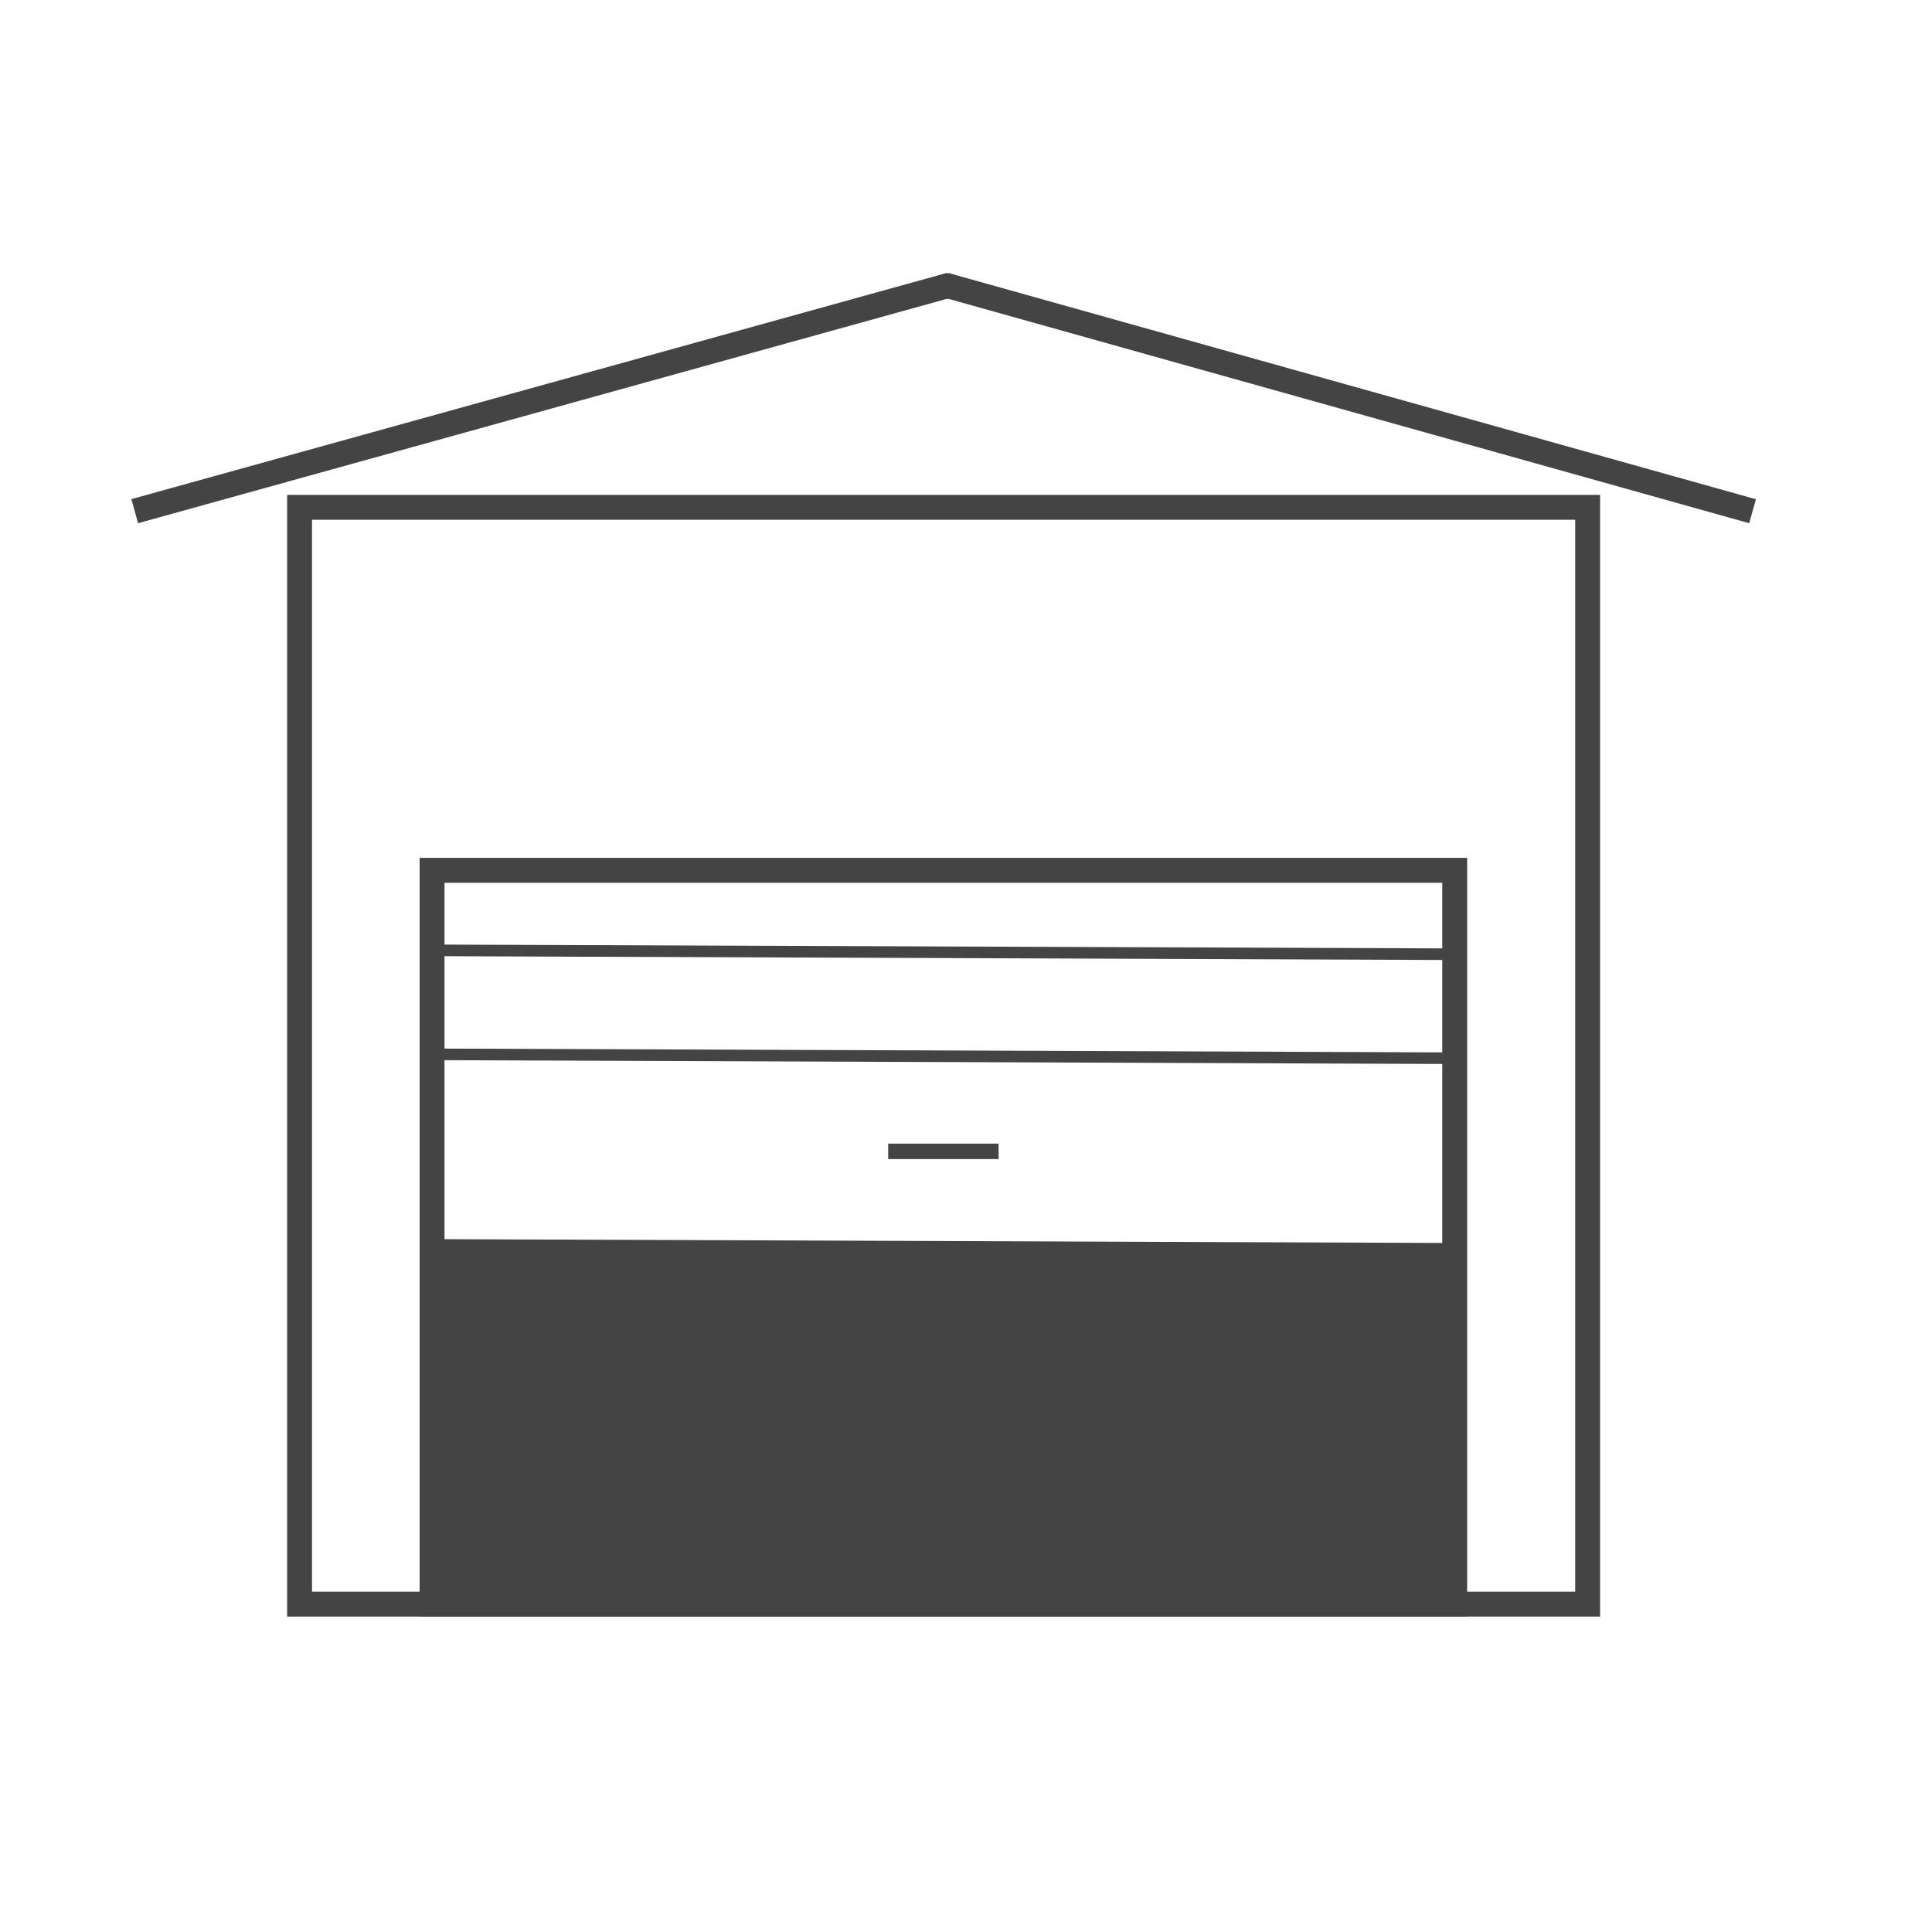 <?xml version="1.0" encoding="UTF-8" standalone="no"?>
<!-- Created with Inkscape (http://www.inkscape.org/) -->

<svg
   xmlns:dc="http://purl.org/dc/elements/1.1/"
   xmlns:cc="http://creativecommons.org/ns#"
   xmlns:rdf="http://www.w3.org/1999/02/22-rdf-syntax-ns#"
   xmlns:svg="http://www.w3.org/2000/svg"
   xmlns="http://www.w3.org/2000/svg"
   version="1.1"
   width="500"
   height="500"
   id="svg5421">
  <defs
     id="defs5423">
    <linearGradient
       id="linearGradient5939">
      <stop
         id="stop5941"
         style="stop-color:#444444;stop-opacity:1"
         offset="0" />
    </linearGradient>
  </defs>
  <g
     transform="translate(0,-552.362)"
     id="layer1">
    <rect
       width="333.35"
       height="283.853"
       x="77.529"
       y="683.656"
       id="rect5429"
       style="fill:none;stroke:#444444;stroke-width:6.441;stroke-miterlimit:4;stroke-opacity:1;stroke-dasharray:none" />
    <g
       id="g6178">
      <g
         id="g5981">
        <path
           d="m 244.457,626.078 209.102,58.589"
           id="path5945"
           style="fill:none;stroke:#444444;stroke-width:6.441;stroke-linecap:butt;stroke-linejoin:miter;stroke-miterlimit:4;stroke-opacity:1;stroke-dasharray:none" />
        <path
           d="M 245.958,626.092 34.865,684.652"
           id="path5945-1"
           style="fill:none;stroke:#444444;stroke-width:6.47;stroke-linecap:butt;stroke-linejoin:miter;stroke-miterlimit:4;stroke-opacity:1;stroke-dasharray:none" />
      </g>
    </g>
    <rect
       width="264.66"
       height="189.909"
       x="111.817"
       y="777.601"
       id="rect5985"
       style="fill:none;stroke:#444444;stroke-width:6.441;stroke-miterlimit:4;stroke-opacity:1;stroke-dasharray:none" />
    <path
       d="m 109.096,825.216 266.68,1.01"
       id="path5987"
       style="fill:none;stroke:#444444;stroke-width:3;stroke-linecap:butt;stroke-linejoin:miter;stroke-miterlimit:4;stroke-opacity:1;stroke-dasharray:none" />
    <path
       d="m 110.107,874.541 266.68,1.01"
       id="path5987-3"
       style="fill:none;stroke:#444444;stroke-width:3;stroke-linecap:butt;stroke-linejoin:miter;stroke-miterlimit:4;stroke-opacity:1;stroke-dasharray:none" />
    <path
       d="m 229.863,850.332 28.568,0"
       id="path6044"
       style="fill:none;stroke:#444444;stroke-width:4;stroke-linecap:butt;stroke-linejoin:miter;stroke-miterlimit:4;stroke-opacity:1;stroke-dasharray:none" />
    <path
       d="m 111.117,798.309 266.68,1.01"
       id="path5987-3-1"
       style="fill:none;stroke:#444444;stroke-width:3;stroke-linecap:butt;stroke-linejoin:miter;stroke-miterlimit:4;stroke-opacity:1;stroke-dasharray:none" />
    <path
       d="m 115.694,367.507 0,-44.074 3.788,0.626 c 2.083,0.344 59.814,0.631 128.289,0.637 l 124.501,0.011 0,43.437 0,43.437 -128.289,0 -128.289,0 0,-44.074 z"
       transform="translate(0,552.362)"
       id="path6119"
       style="fill:#444444;fill-opacity:1;stroke:#444444;stroke-width:4.041;stroke-miterlimit:4;stroke-opacity:1;stroke-dasharray:none" />
  </g>
</svg>
